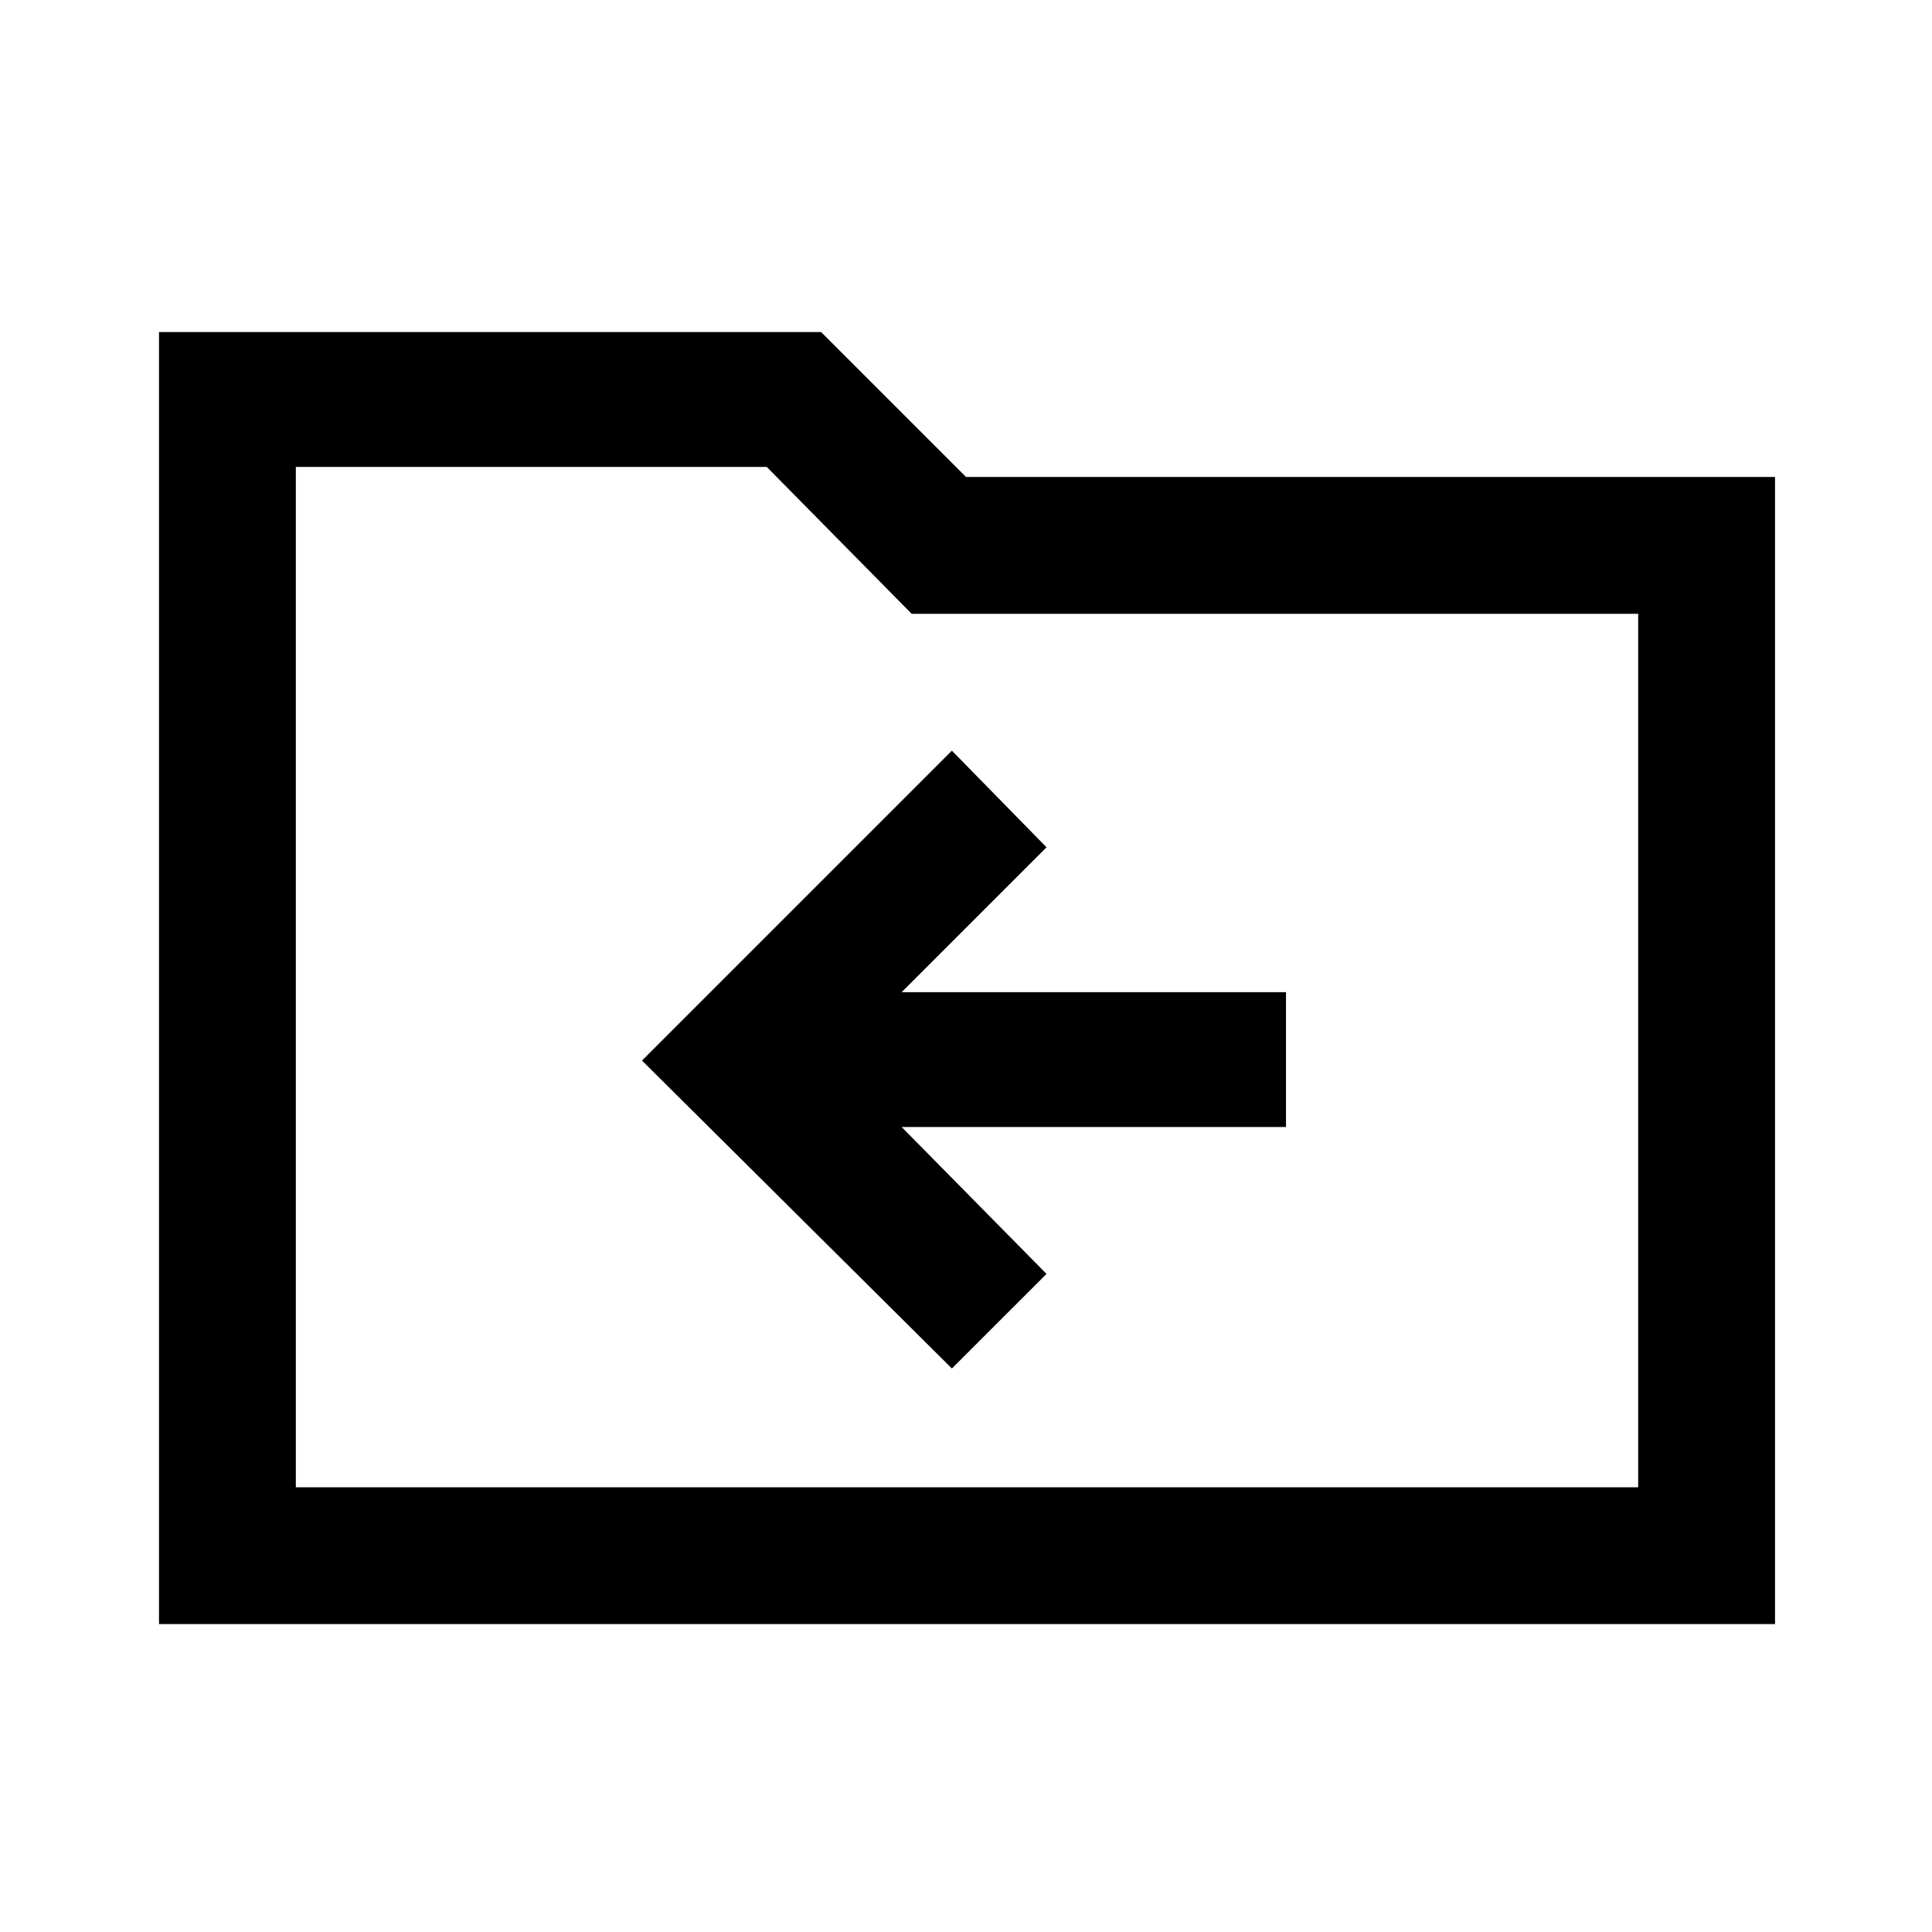 <svg xmlns="http://www.w3.org/2000/svg" height="40" width="40"><path d="M19.708 28.333 21.667 26.375 18.667 23.333H26.625V20.542H18.667L21.667 17.542L19.708 15.542L13.292 21.958ZM3.292 33.625V6.875H17L20 9.875H36.75V33.625ZM6.125 30.792H33.917V12.708H18.875L15.875 9.667H6.125ZM6.125 30.792V9.667V12.708Z"/></svg>